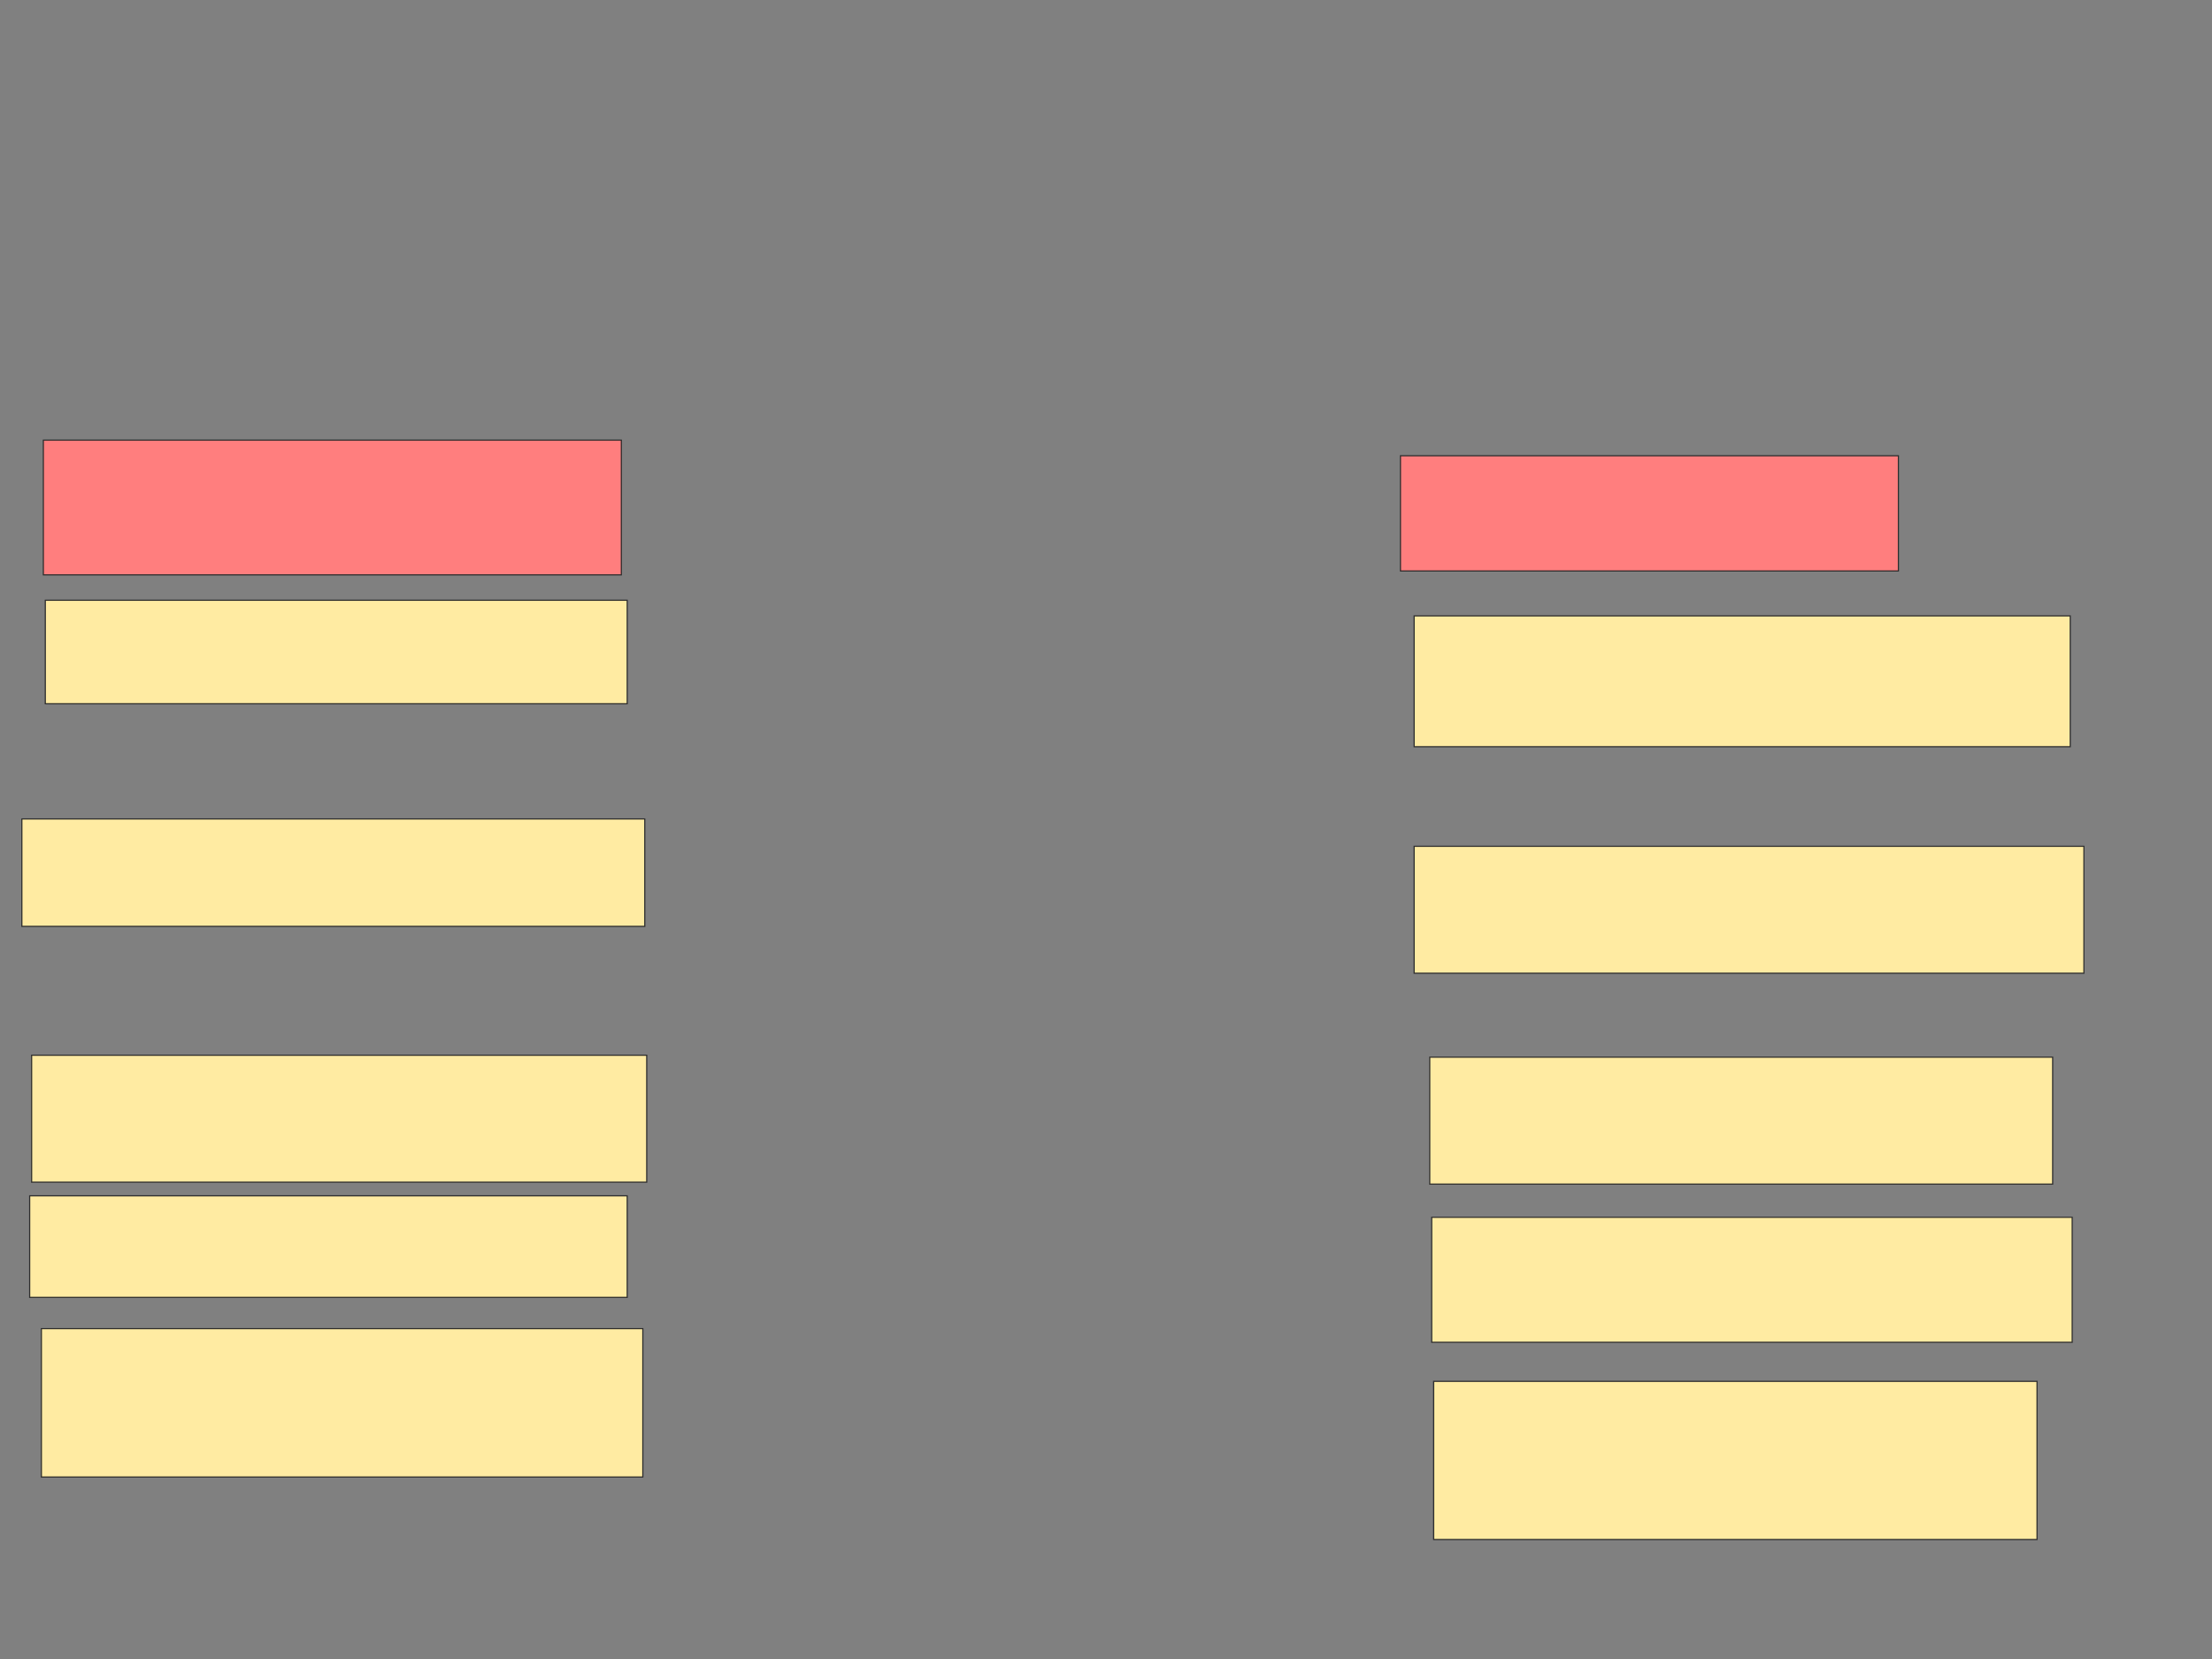 <svg height="1440" width="1920" xmlns="http://www.w3.org/2000/svg">
 <rect width="100%" height="100%" fill="#808080" stroke="none"/>
 <!-- Created with Image Occlusion Enhanced -->
 <g>
  <title>Labels</title>
 </g>
 <g>
  <title>Masks</title>
  <g class="qshape" id="d27c69fceff4462baf0536556bdf50c3-ao-1">
   <rect class="qshape" fill="#FF7E7E" height="100" stroke="#2D2D2D" width="432.203" x="1215.593" y="395.593"/>
   <rect class="qshape" fill="#FF7E7E" height="116.949" stroke="#2D2D2D" stroke-dasharray="null" stroke-linecap="null" stroke-linejoin="null" width="501.695" x="37.627" y="382.034"/>
  </g>
  <g id="d27c69fceff4462baf0536556bdf50c3-ao-2">
   <rect fill="#FFEBA2" height="113.559" stroke="#2D2D2D" width="569.492" x="1227.458" y="534.576"/>
   <rect fill="#FFEBA2" height="89.831" stroke="#2D2D2D" stroke-dasharray="null" stroke-linecap="null" stroke-linejoin="null" width="505.085" x="39.322" y="521.017"/>
  </g>
  <g id="d27c69fceff4462baf0536556bdf50c3-ao-3">
   <rect fill="#FFEBA2" height="110.169" stroke="#2D2D2D" width="581.356" x="1227.458" y="734.576"/>
   <rect fill="#FFEBA2" height="93.22" stroke="#2D2D2D" stroke-dasharray="null" stroke-linecap="null" stroke-linejoin="null" width="540.678" x="18.983" y="710.848"/>
  </g>
  <g id="d27c69fceff4462baf0536556bdf50c3-ao-4">
   <rect fill="#FFEBA2" height="110.169" stroke="#2D2D2D" width="540.678" x="1241.017" y="917.627"/>
   <rect fill="#FFEBA2" height="110.169" stroke="#2D2D2D" stroke-dasharray="null" stroke-linecap="null" stroke-linejoin="null" width="533.898" x="27.457" y="915.932"/>
  </g>
  <g id="d27c69fceff4462baf0536556bdf50c3-ao-5">
   <rect fill="#FFEBA2" height="108.475" stroke="#2D2D2D" width="555.932" x="1242.712" y="1056.61"/>
   <rect fill="#FFEBA2" height="88.136" stroke="#2D2D2D" stroke-dasharray="null" stroke-linecap="null" stroke-linejoin="null" width="518.644" x="25.763" y="1037.966"/>
  </g>
  <g id="d27c69fceff4462baf0536556bdf50c3-ao-6">
   <rect fill="#FFEBA2" height="137.288" stroke="#2D2D2D" stroke-dasharray="null" stroke-linecap="null" stroke-linejoin="null" width="523.729" x="1244.407" y="1198.983"/>
   <rect fill="#FFEBA2" height="128.814" stroke="#2D2D2D" stroke-dasharray="null" stroke-linecap="null" stroke-linejoin="null" width="522.034" x="35.932" y="1153.22"/>
  </g>
 </g>
</svg>